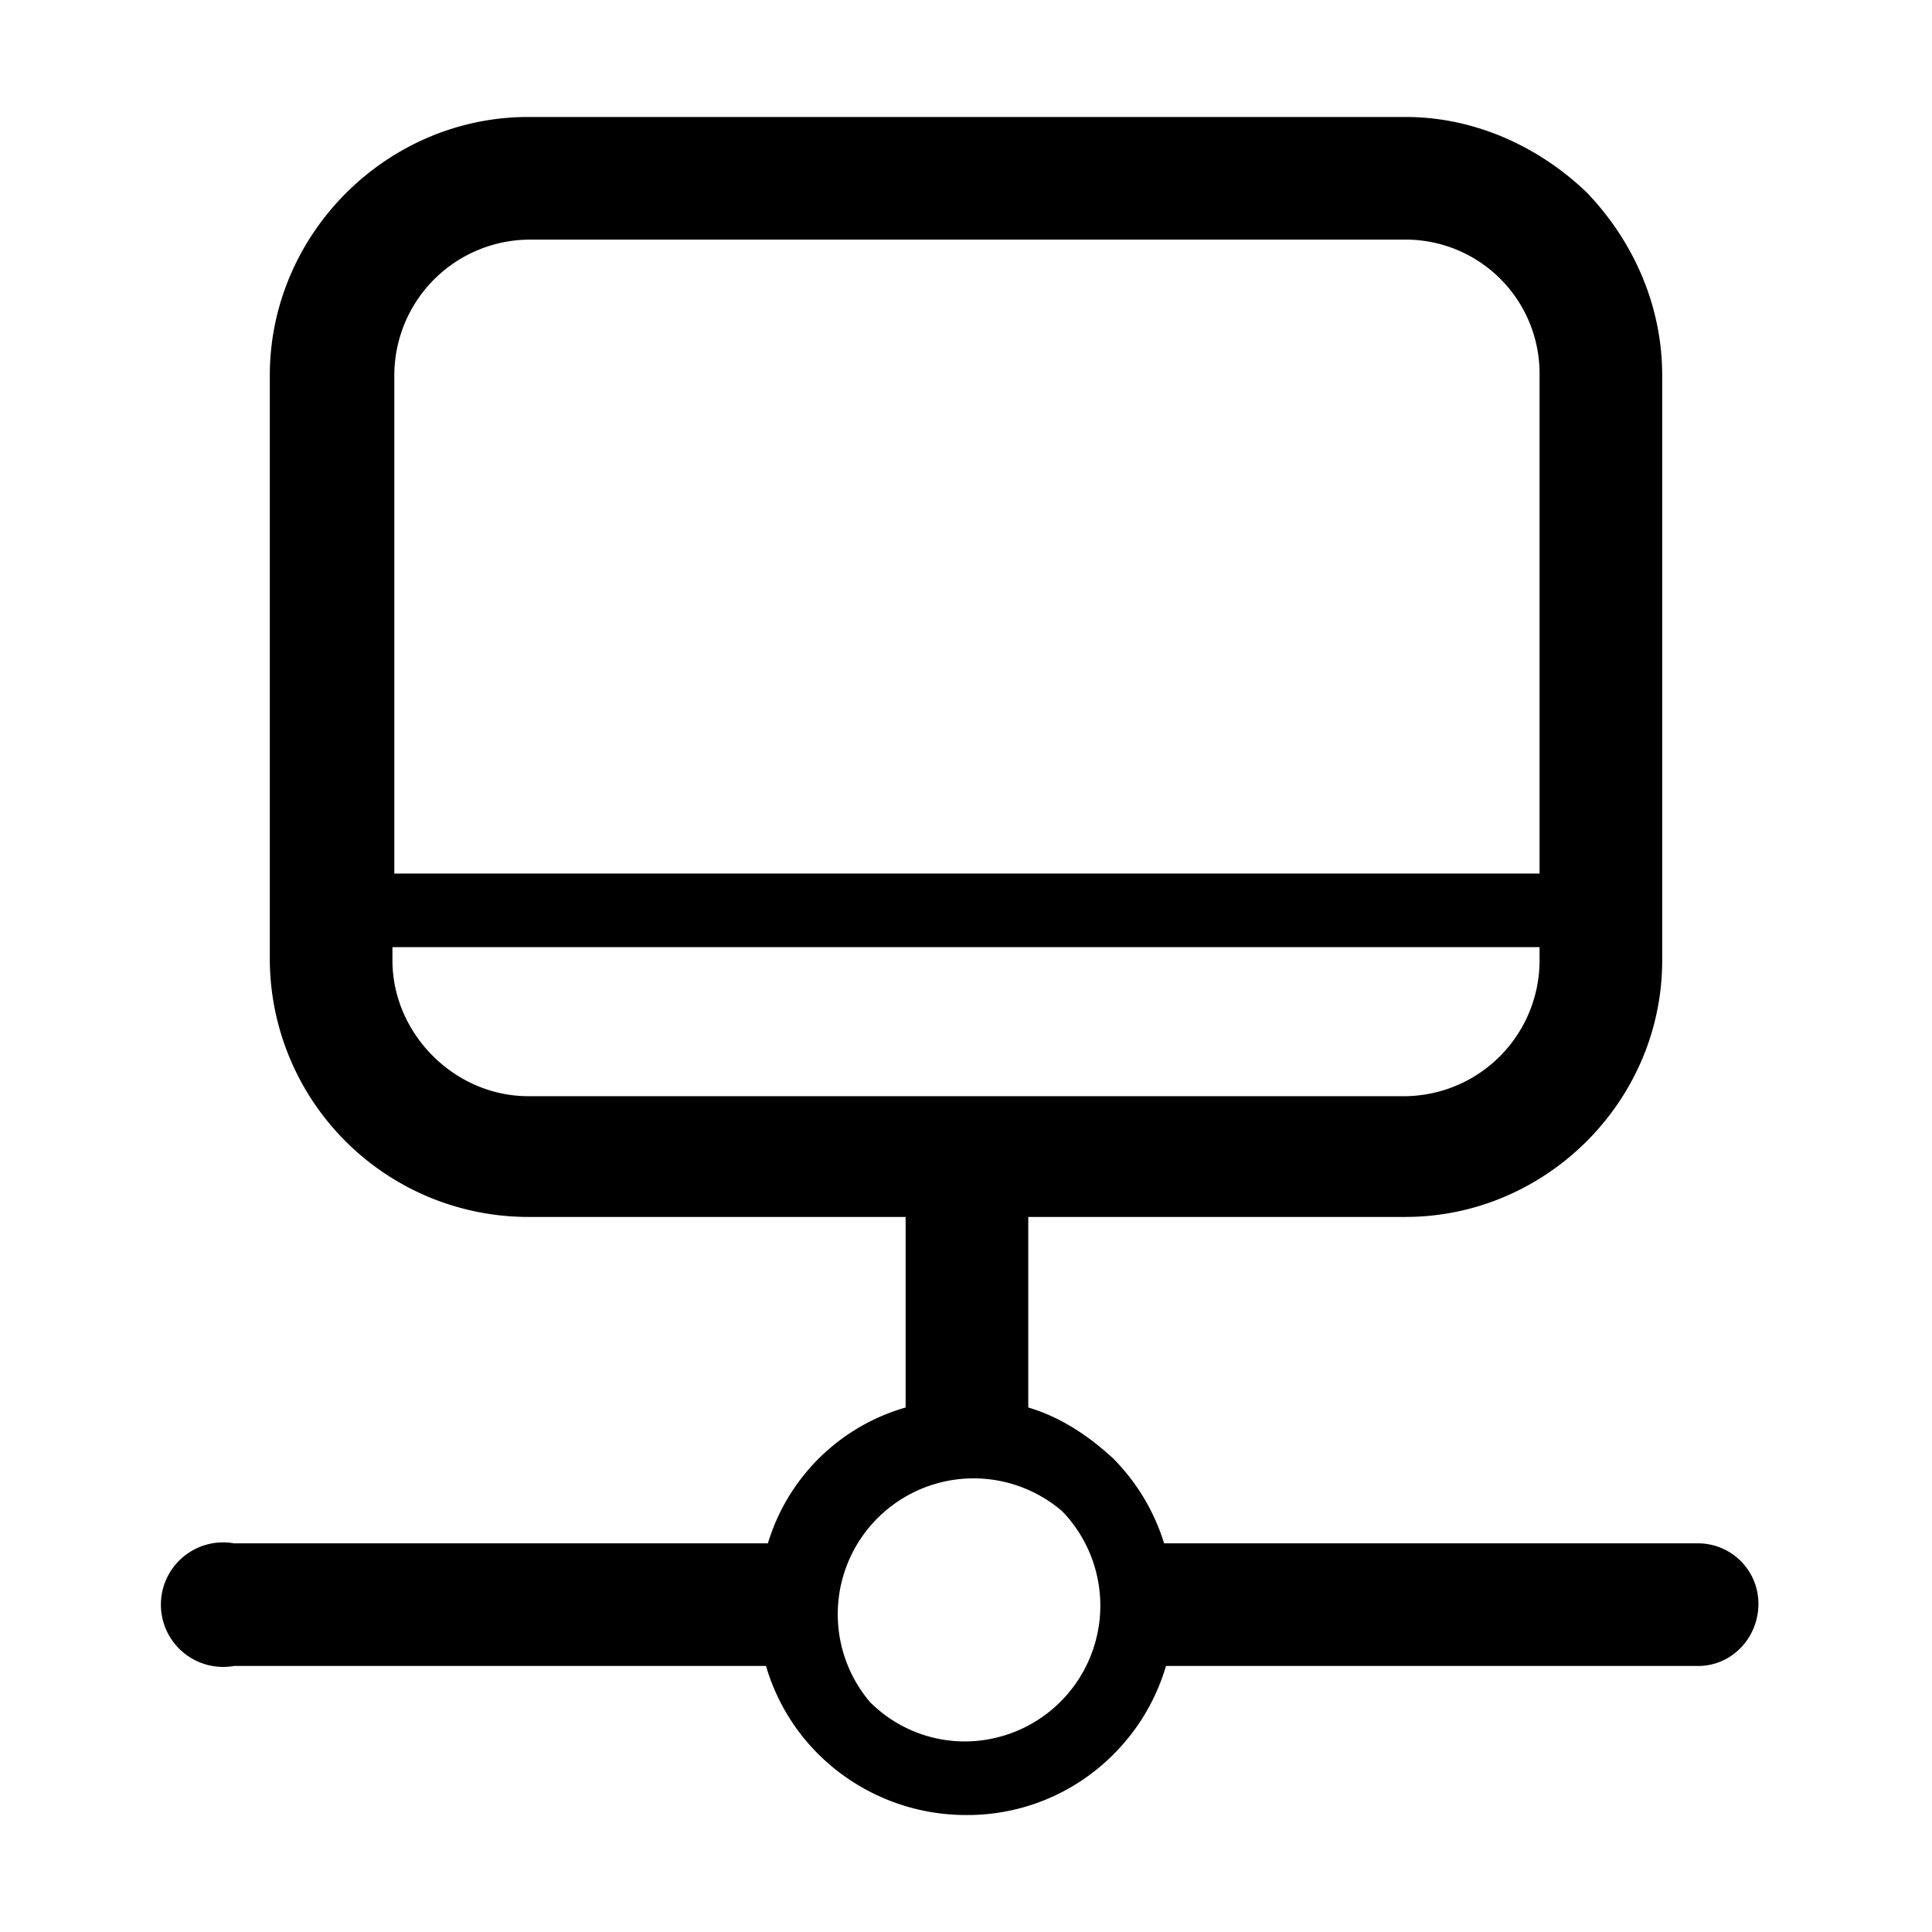 <svg xmlns="http://www.w3.org/2000/svg" width="1024" height="1024"><path d="M563 801a72 72 0 0 0-102 101 71 71 0 0 0 51 21 72 72 0 0 0 51-122zm253-299H208v7c0 39 33 72 72 72h465a72 72 0 0 0 71-72v-7zm-608-39h608V198a71 71 0 0 0-72-71H281a72 72 0 0 0-72 72v264zm72-401h465c37 0 71 16 96 40 24 25 40 59 40 97v310c0 75-62 136-136 136H545v101c17 5 32 15 45 27a110 110 0 0 1 27 45h283a32 32 0 0 1 32 32c0 18-14 33-32 33H618a110 110 0 0 1-28 47 109 109 0 0 1-78 32 111 111 0 0 1-78-32 109 109 0 0 1-28-47H124a33 33 0 1 1 0-65h283a107 107 0 0 1 73-72V645H280a137 137 0 0 1-137-136V199c0-75 62-137 137-137z"/></svg>